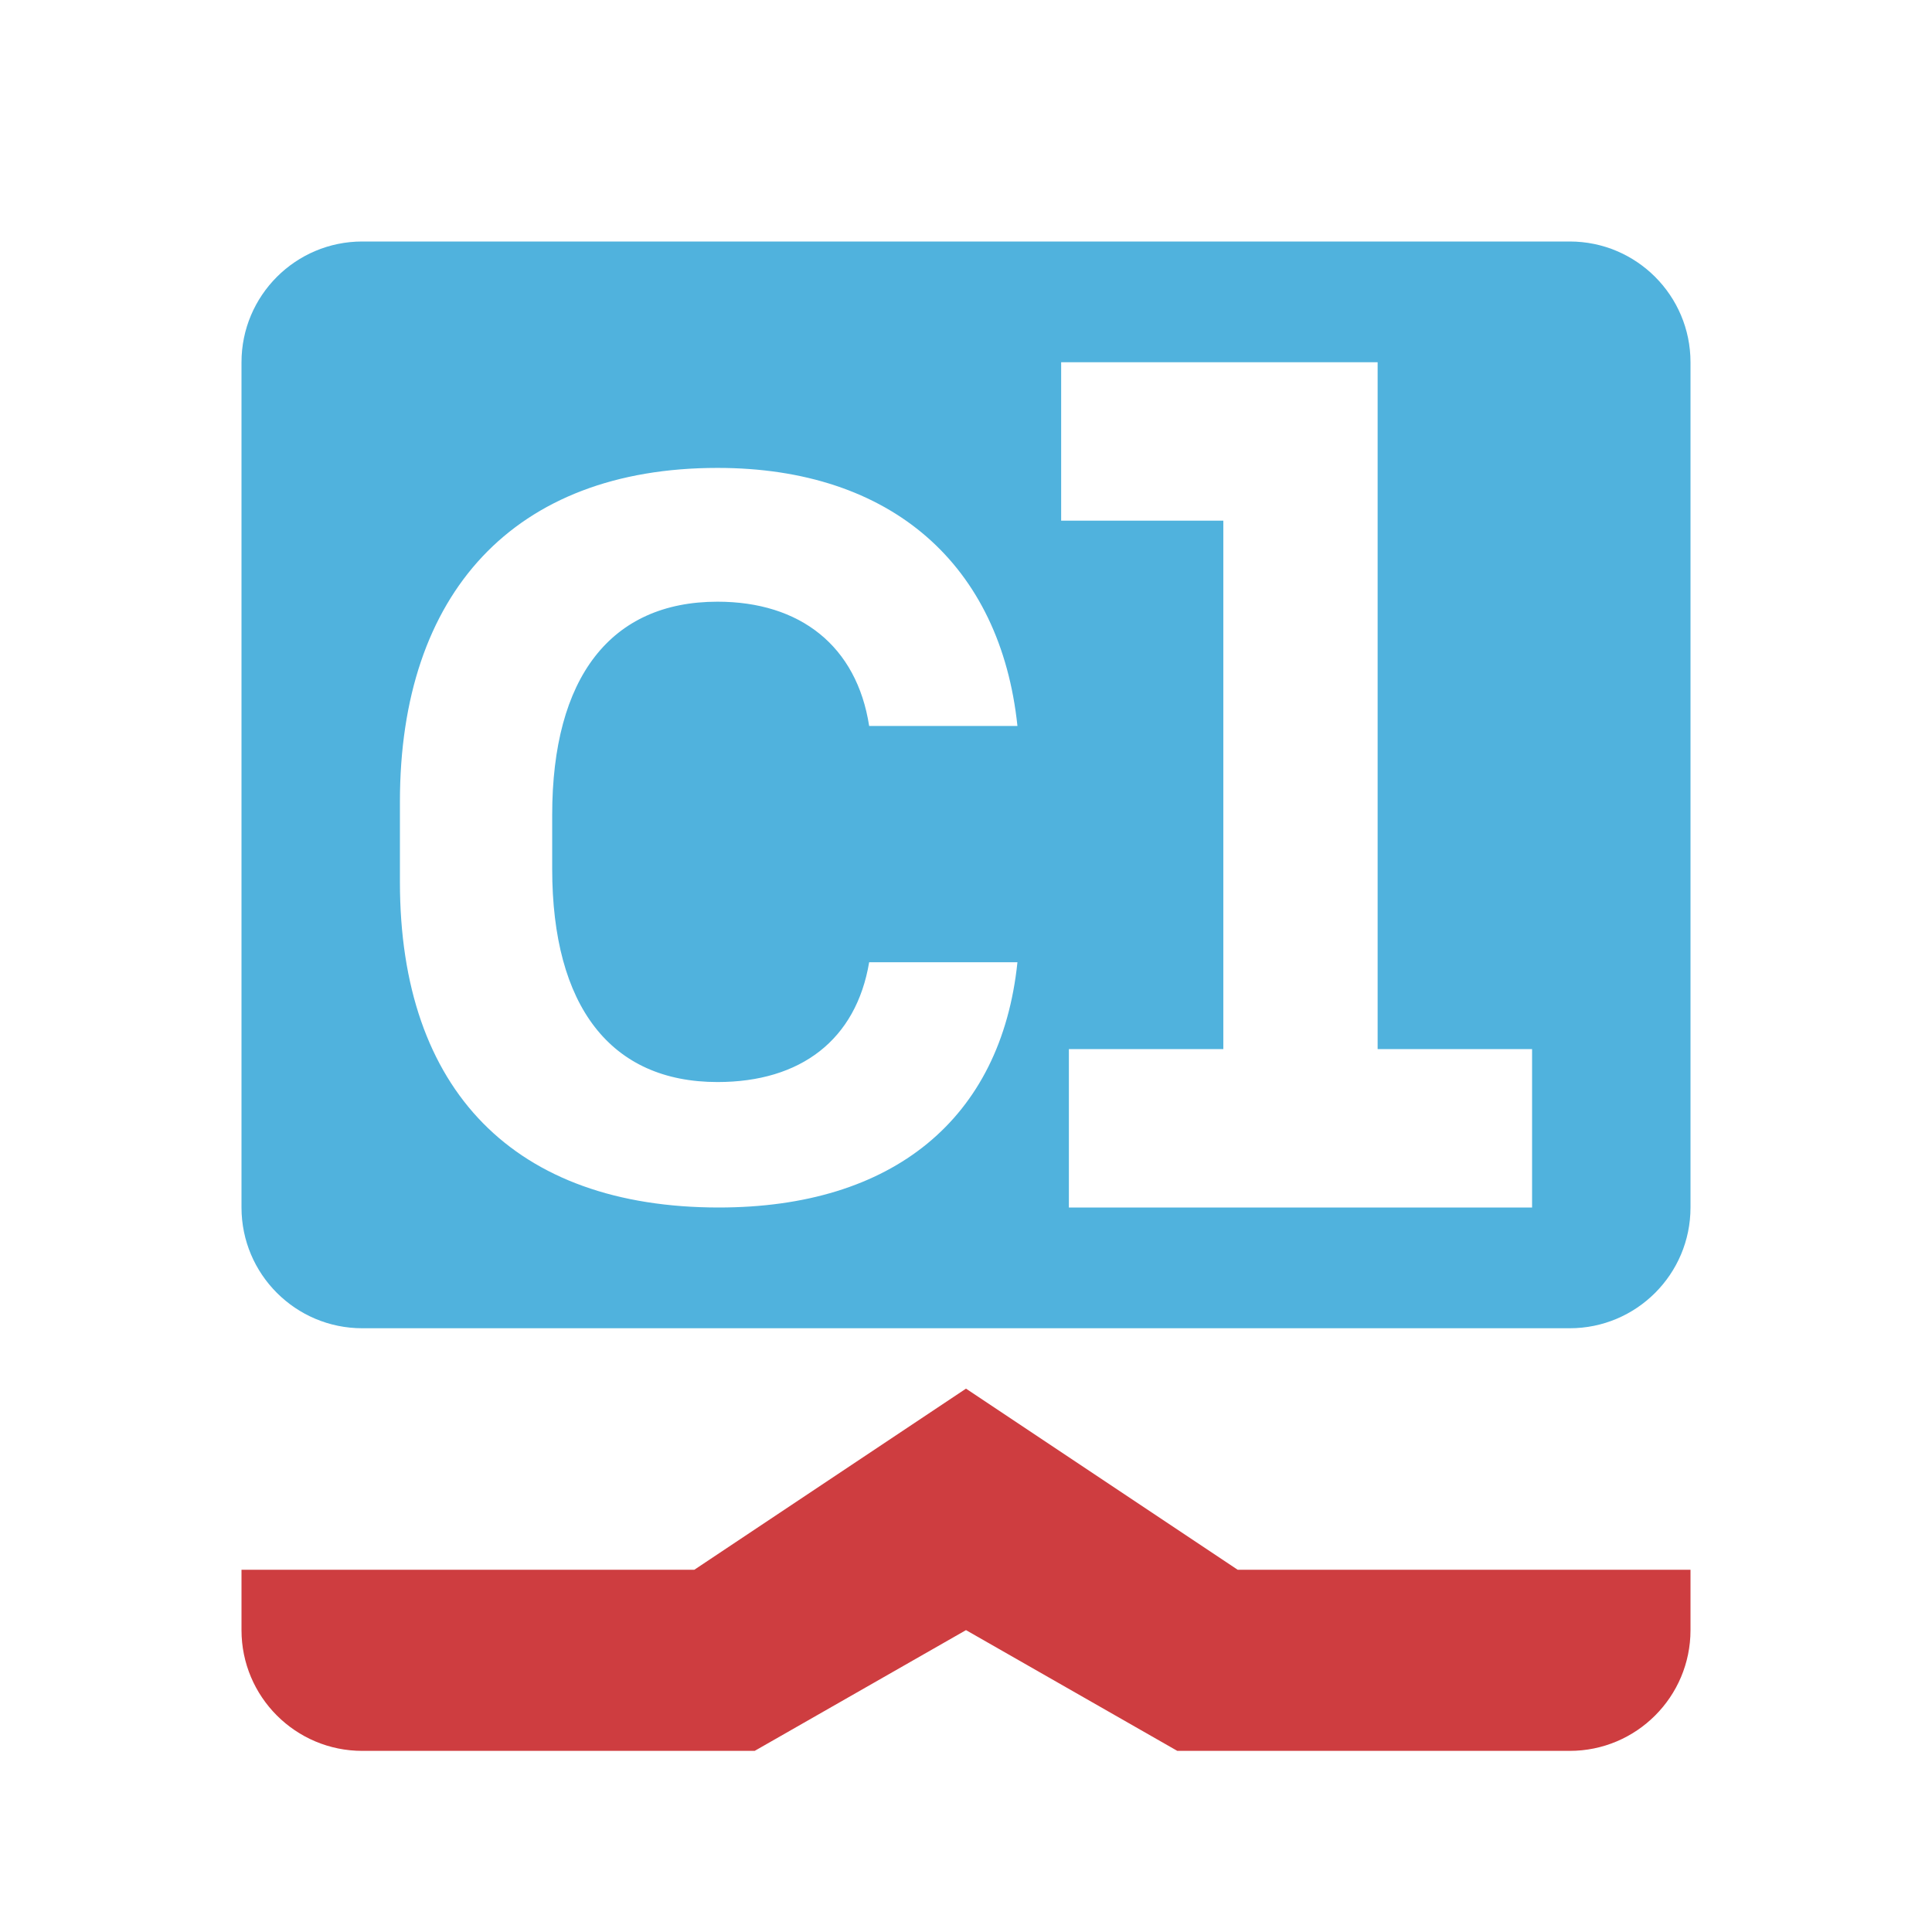 <svg width="16" height="16" viewBox="0 0 16 16" fill="none" xmlns="http://www.w3.org/2000/svg">
<path fill-rule="evenodd" clip-rule="evenodd" d="M3 2C2.448 2 2 2.448 2 3V10C2 10.552 2.448 11 3 11H13C13.552 11 14 10.552 14 10V3C14 2.448 13.552 2 13 2H3ZM12.688 10V8.688H11.409V3H8.788V4.312H10.131V8.688H8.852V10H12.688ZM5.942 3.875C7.386 3.875 8.286 4.681 8.426 6.012H7.198C7.095 5.349 6.626 4.983 5.942 4.983C5.058 4.983 4.573 5.609 4.573 6.749V7.195C4.573 8.335 5.058 8.961 5.942 8.961C6.632 8.961 7.09 8.611 7.198 7.969H8.426C8.291 9.268 7.392 10 5.953 10C4.266 10 3.312 9.035 3.312 7.306V6.638C3.312 4.914 4.256 3.875 5.942 3.875Z" fill="#50B2DD"/>
<path fill-rule="evenodd" clip-rule="evenodd" d="M8 11.5L10.25 13H14V13.5C14 14.052 13.552 14.5 13 14.5H9.75L8 13.5L6.25 14.5H3C2.448 14.5 2 14.052 2 13.5V13H5.75L8 11.5Z" fill="#CE3D40"/>
</svg>
